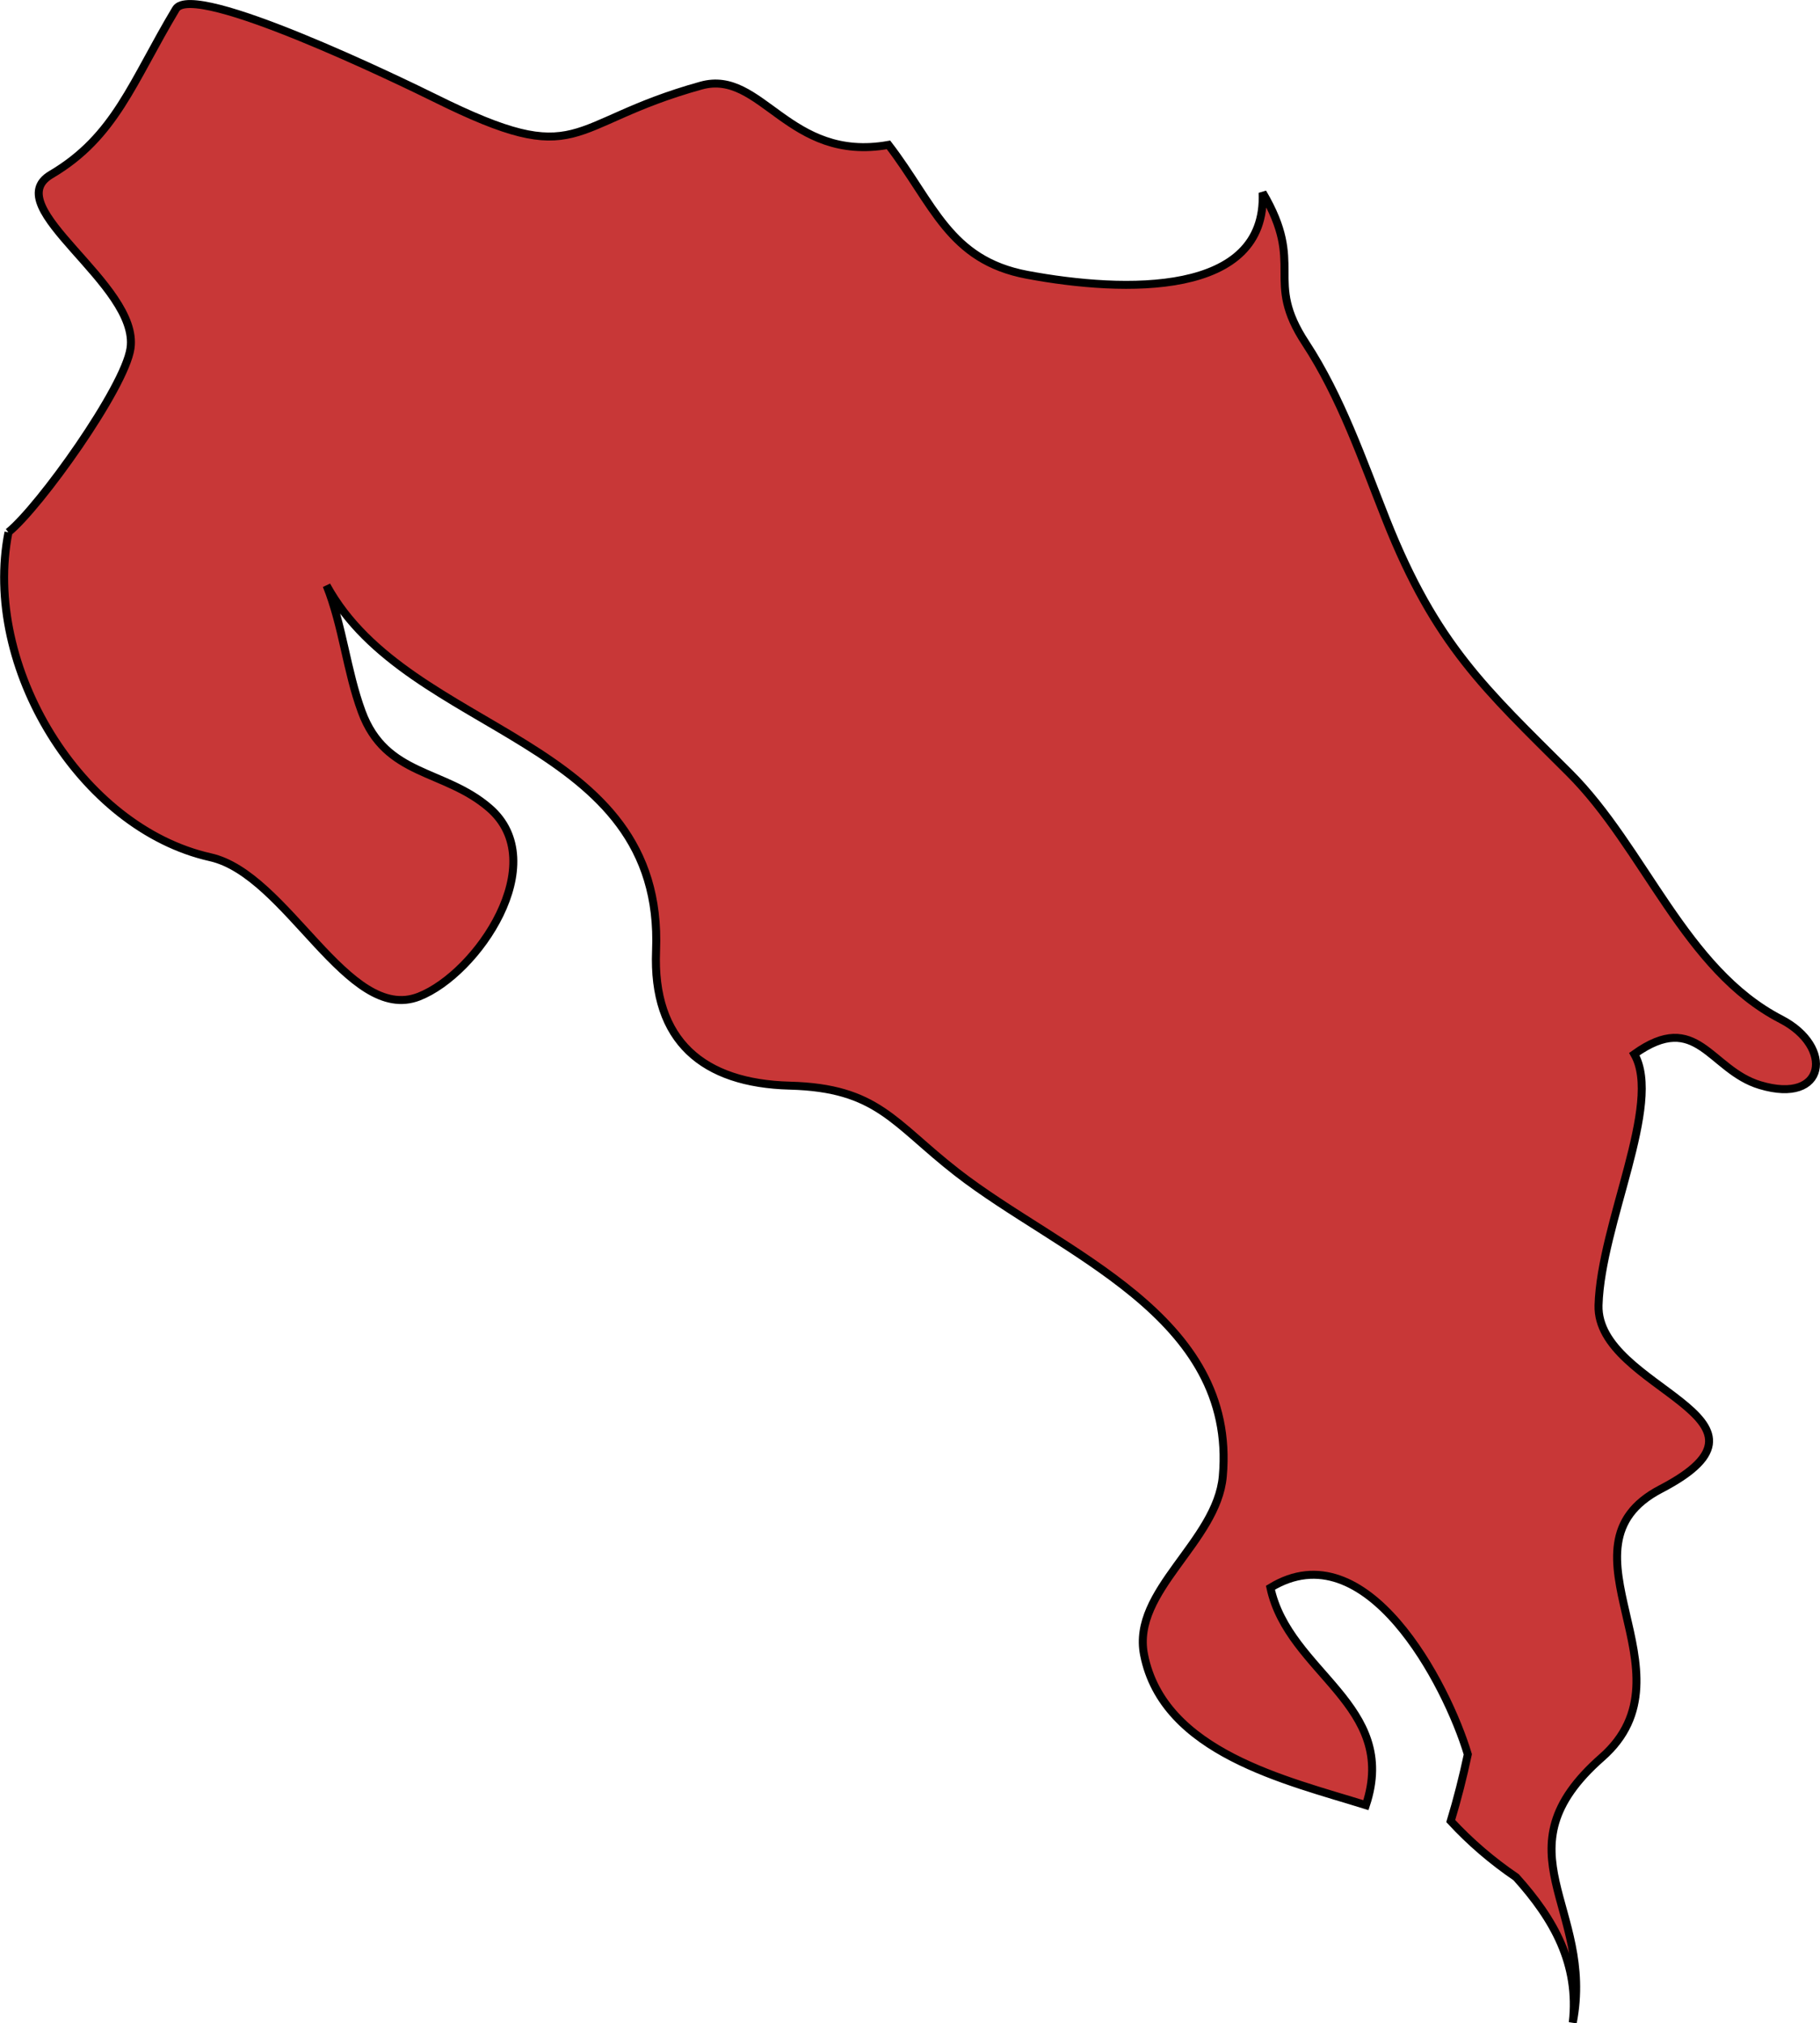 <?xml version="1.0" encoding="UTF-8" standalone="no"?>
<!-- Created with Inkscape (http://www.inkscape.org/) -->

<svg
   xmlns:dc="http://purl.org/dc/elements/1.1/"
   xmlns:cc="http://creativecommons.org/ns#"
   xmlns:rdf="http://www.w3.org/1999/02/22-rdf-syntax-ns#"
   xmlns:svg="http://www.w3.org/2000/svg"
   xmlns="http://www.w3.org/2000/svg"
   xmlns:sodipodi="http://sodipodi.sourceforge.net/DTD/sodipodi-0.dtd"
   xmlns:inkscape="http://www.inkscape.org/namespaces/inkscape"
   width="32.846mm"
   height="36.518mm"
   viewBox="0 0 32.846 36.518"
   version="1.1"
   id="svg23787"
   inkscape:version="0.92.0 r15299"
   sodipodi:docname="costarica.svg">
  <defs
     id="defs23781" />
  <sodipodi:namedview
     id="base"
     pagecolor="#ffffff"
     bordercolor="#666666"
     borderopacity="1.0"
     inkscape:pageopacity="0.0"
     inkscape:pageshadow="2"
     inkscape:zoom="0.35"
     inkscape:cx="62.071882"
     inkscape:cy="69.009818"
     inkscape:document-units="mm"
     inkscape:current-layer="layer1"
     showgrid="false"
     fit-margin-top="0"
     fit-margin-left="0"
     fit-margin-right="0"
     fit-margin-bottom="0"
     inkscape:window-width="1920"
     inkscape:window-height="1017"
     inkscape:window-x="1912"
     inkscape:window-y="-8"
     inkscape:window-maximized="1" />
  <g
     inkscape:label="Layer 1"
     inkscape:groupmode="layer"
     id="layer1"
     transform="translate(33.432,-130.574)">
    <path
       inkscape:connector-curvature="0"
       id="cr"
       class="landxx cr"
       d="m -33.281,140.18 c 0.568,-0.461 2.099,-2.605 2.204,-3.318 0.17,-1.153 -2.413,-2.559 -1.434,-3.137 1.163,-0.686 1.464,-1.671 2.253,-2.987 0.311,-0.52 4.126,1.335 4.676,1.607 2.677,1.328 2.322,0.461 4.805,-0.227 1.093,-0.302 1.571,1.393 3.38,1.071 0.815,1.062 1.089,2.078 2.498,2.344 1.771,0.332 4.333,0.399 4.254,-1.482 0.782,1.328 0.013,1.557 0.776,2.716 0.637,0.972 1.026,2.11 1.452,3.184 0.899,2.269 1.795,3.063 3.305,4.57 1.368,1.364 2.078,3.549 3.823,4.45 0.96,0.495 0.816,1.547 -0.378,1.188 -0.911,-0.274 -1.133,-1.372 -2.27,-0.56 0.512,0.895 -0.601,3.059 -0.646,4.533 -0.04,1.517 3.62,2.017 1.122,3.317 -2.015,1.049 0.689,3.305 -1.061,4.843 -1.931,1.696 -0.12,2.7 -0.526,4.787 0.12,-1.054 -0.342,-1.868 -1.022,-2.624 -0.432,-0.294 -0.826,-0.631 -1.18,-1.014 0.12,-0.397 0.222,-0.799 0.308,-1.204 -0.379,-1.268 -1.833,-4.065 -3.562,-3.007 0.331,1.542 2.324,2.112 1.723,3.924 -1.425,-0.445 -3.656,-0.946 -4.004,-2.716 -0.227,-1.151 1.316,-2.038 1.421,-3.218 0.259,-2.915 -2.922,-4.024 -4.801,-5.489 -1.145,-0.892 -1.428,-1.522 -3.013,-1.563 -1.562,-0.04 -2.48,-0.803 -2.414,-2.435 0.158,-3.872 -4.453,-3.863 -5.946,-6.592 0.296,0.74 0.36,1.533 0.634,2.277 0.433,1.179 1.489,1.034 2.305,1.741 1.137,0.985 -0.214,2.987 -1.273,3.402 -1.284,0.502 -2.375,-2.207 -3.766,-2.516 -2.34,-0.526 -4.121,-3.442 -3.641,-5.864"
       style="fill:#c83737;fill-opacity:1;fill-rule:evenodd;stroke:#000000;stroke-width:0.144;stroke-miterlimit:4;stroke-dasharray:none;stroke-opacity:1">
      <title
         id="title997">Costa Rica</title>
    </path>
  </g>
</svg>
